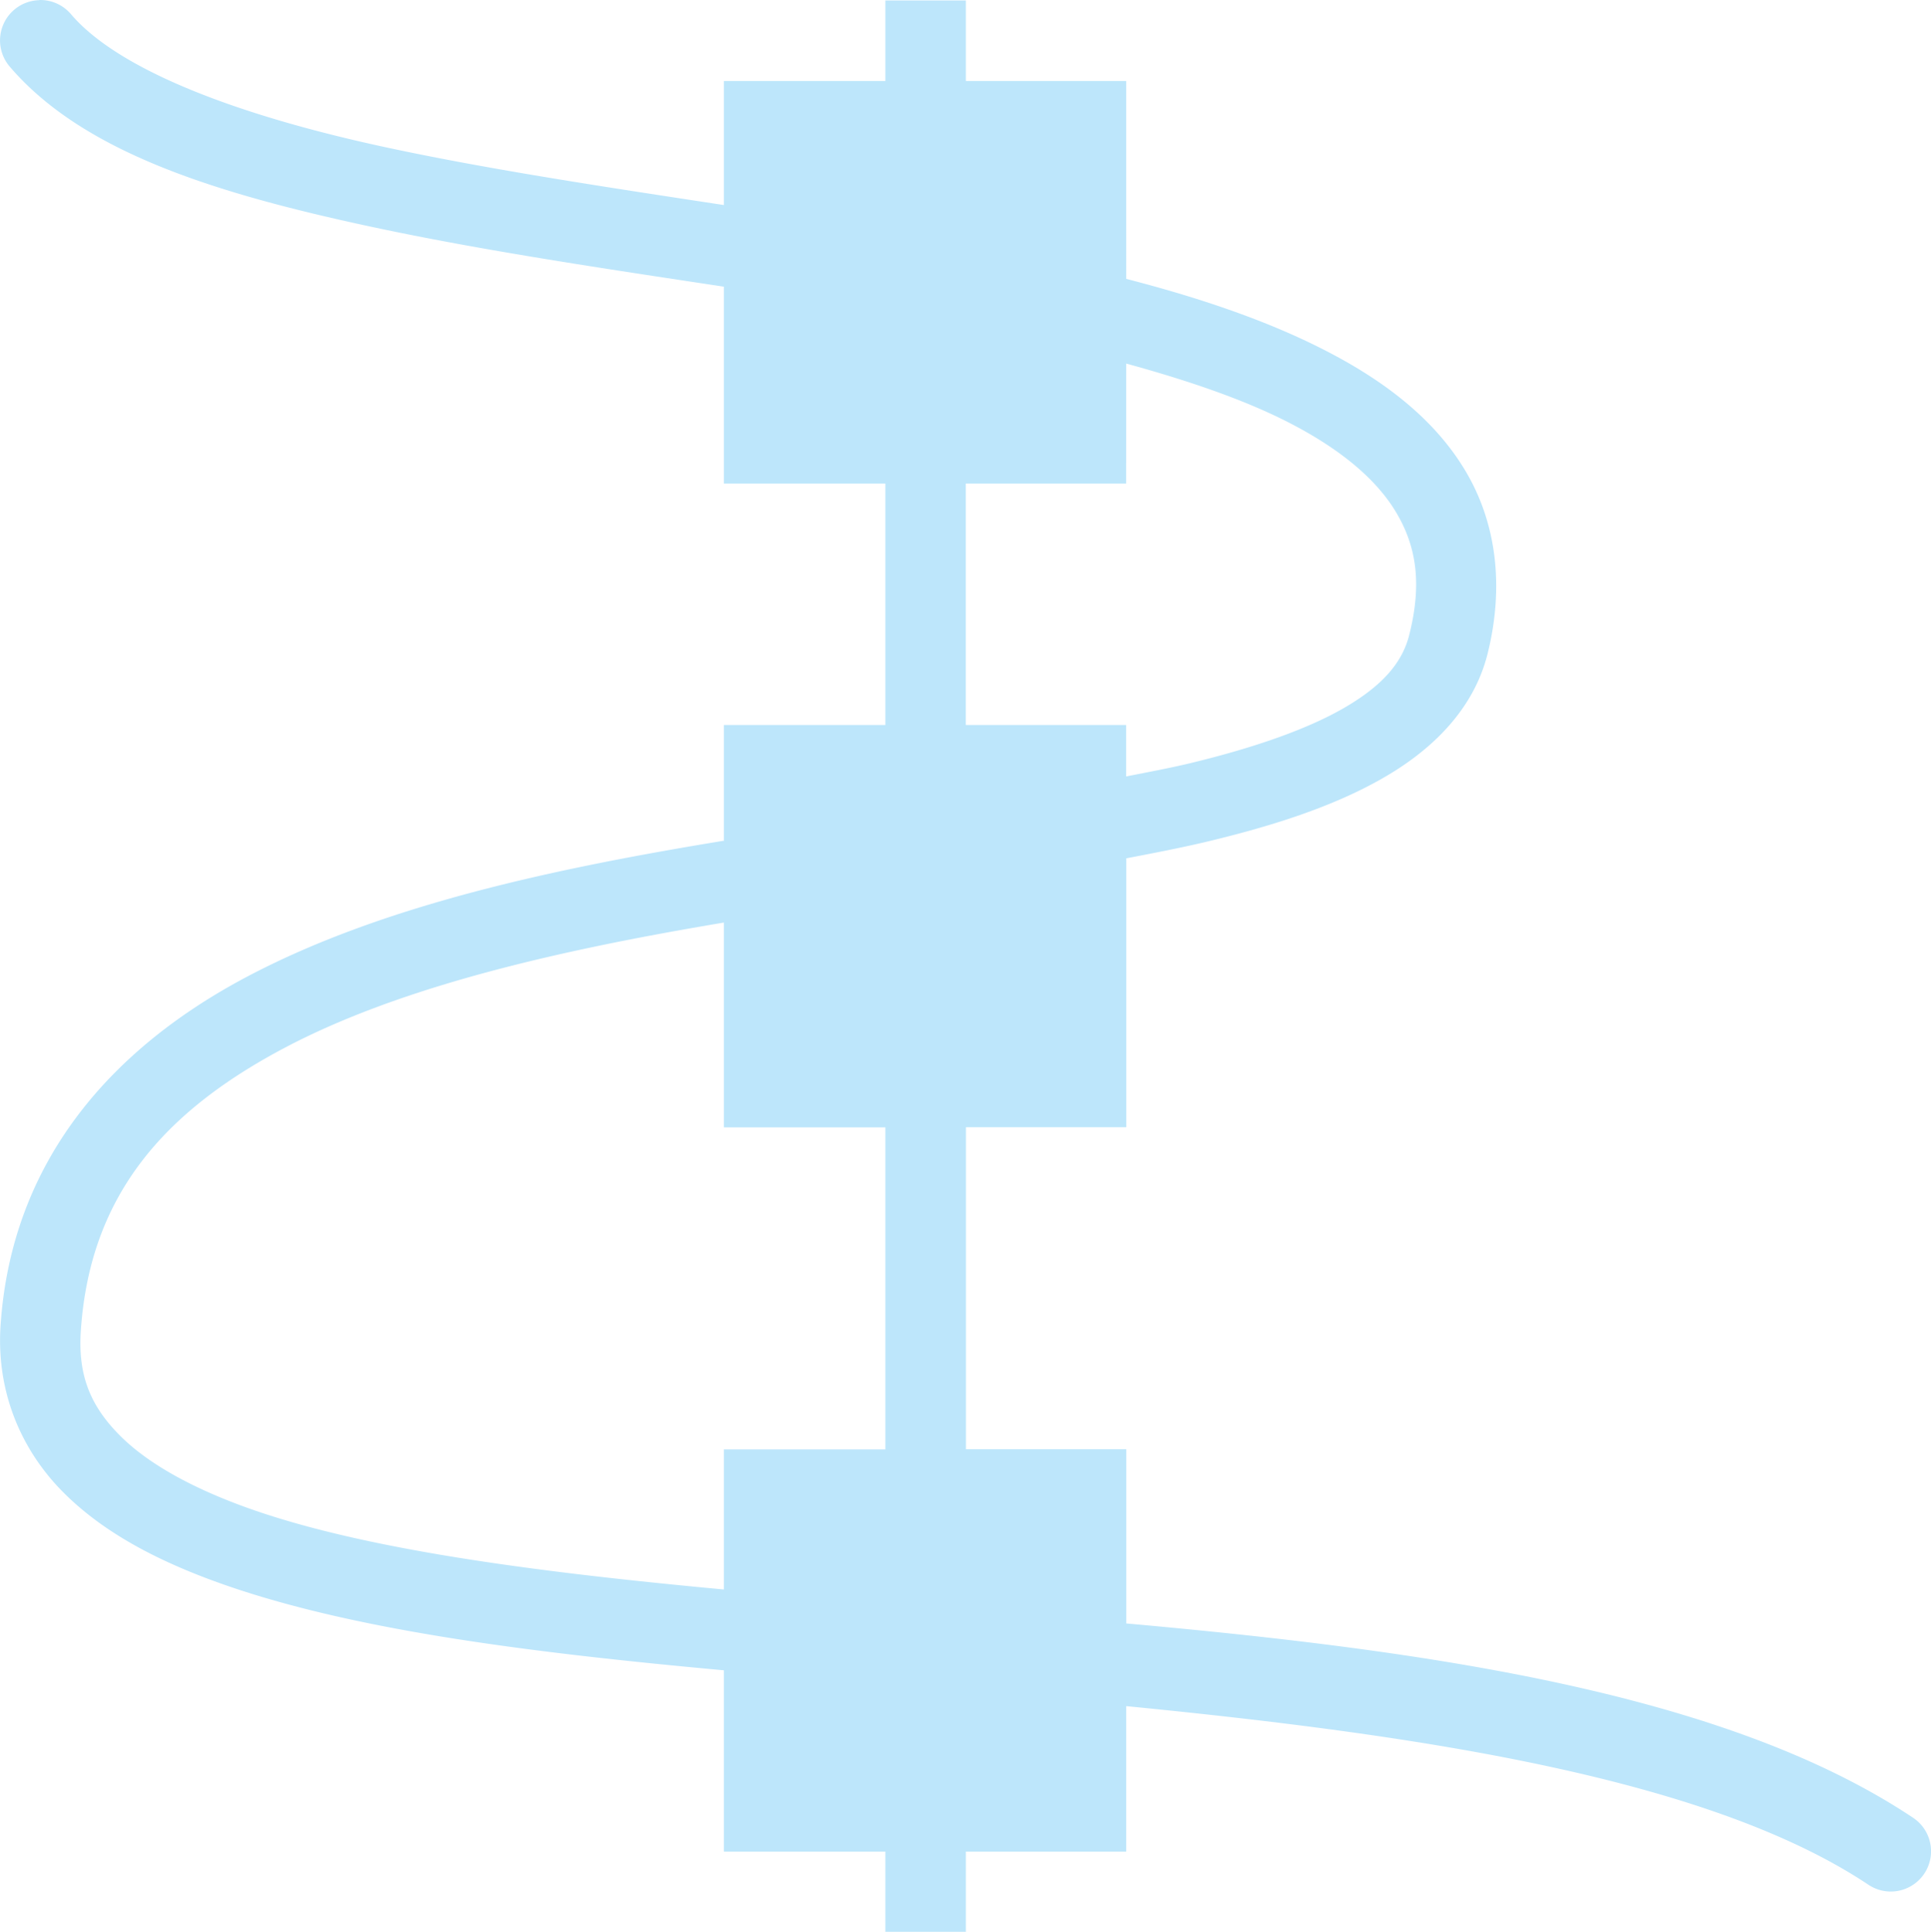 <?xml version="1.0" encoding="UTF-8" standalone="no"?>
<svg
   width="23.989"
   height="23.996"
   viewBox="0 0 23.989 23.996"
   version="1.1"
   id="svg1"
   sodipodi:docname="align-horizontal-node.svg"
   xmlns:inkscape="http://www.inkscape.org/namespaces/inkscape"
   xmlns:sodipodi="http://sodipodi.sourceforge.net/DTD/sodipodi-0.dtd"
   xmlns="http://www.w3.org/2000/svg"
   xmlns:svg="http://www.w3.org/2000/svg">
  <sodipodi:namedview
     id="namedview1"
     pagecolor="#505050"
     bordercolor="#eeeeee"
     borderopacity="1"
     inkscape:showpageshadow="0"
     inkscape:pageopacity="0"
     inkscape:pagecheckerboard="0"
     inkscape:deskcolor="#d1d1d1" />
  <defs
     id="defs1">
    <style
       id="current-color-scheme"
       type="text/css">&#10;   .ColorScheme-Text { color:#1e3f5a; } .ColorScheme-Highlight { color:#4285f4; }&#10;  </style>
  </defs>
  <path
     style="fill:#bde6fb;fill-opacity:1"
     class="ColorScheme-Text"
     d="M 0.489,1.5758456e-4 V 0.002 A 0.5,0.5 0 0 0 0.125,0.832 C 1.032,1.89 2.675,2.401 4.604,2.815 c 1.366,0.293 2.88,0.518 4.389,0.746 v 2.445 h 2.006 v 3 H 8.993 V 10.445 c -0.004,7e-4 -0.008,0 -0.012,0 -2.109,0.346 -4.228,0.799 -5.906,1.684 -1.678,0.885 -2.931,2.283 -3.068,4.336 -0.054,0.815 0.248,1.541 0.783,2.076 0.535,0.535 1.275,0.906 2.152,1.197 1.619,0.537 3.747,0.799 6.051,1.01 v 2.252 h 2.006 v 0.996 h 0.5 0.5 v -0.5 -0.496 h 1.992 v -1.807 c 3.704,0.363 7.244,0.901 9.221,2.219 a 0.5,0.5 0 1 0 0.555,-0.832 c -2.327,-1.552 -6.016,-2.077 -9.775,-2.414 v -2.164 h -1.992 v -4 h 1.992 v -3.34 c 0.354,-0.068 0.708,-0.136 1.035,-0.215 0.849,-0.205 1.598,-0.453 2.203,-0.811 0.605,-0.357 1.085,-0.855 1.25,-1.514 0.209,-0.837 0.108,-1.613 -0.258,-2.244 -0.366,-0.631 -0.963,-1.106 -1.684,-1.486 -0.728,-0.385 -1.596,-0.683 -2.547,-0.928 V 1.006 h -1.992 v -0.5 -0.5 h -1 v 0.5 0.5 H 8.993 V 2.547 C 7.533,2.325 6.086,2.107 4.813,1.834 2.951,1.435 1.477,0.871 0.885,0.18 A 0.5,0.5 0 0 0 0.489,1.5758456e-4 Z M 13.991,4.516 c 0.799,0.219 1.517,0.466 2.08,0.764 0.616,0.325 1.049,0.696 1.285,1.104 0.237,0.408 0.312,0.863 0.152,1.5 -0.085,0.341 -0.324,0.623 -0.787,0.896 -0.463,0.273 -1.132,0.506 -1.93,0.699 -0.249,0.06 -0.529,0.112 -0.801,0.166 V 9.006 h -1.992 v -3 h 1.992 z M 8.993,11.461 v 2.543 h 2.006 v 4 H 8.993 v 1.74 C 6.744,19.535 4.697,19.271 3.256,18.793 c -0.791,-0.263 -1.395,-0.59 -1.762,-0.957 -0.367,-0.367 -0.527,-0.746 -0.49,-1.303 0.113,-1.696 1.046,-2.733 2.537,-3.52 1.455,-0.767 3.429,-1.215 5.451,-1.553 z"
     id="path1" />
</svg>
